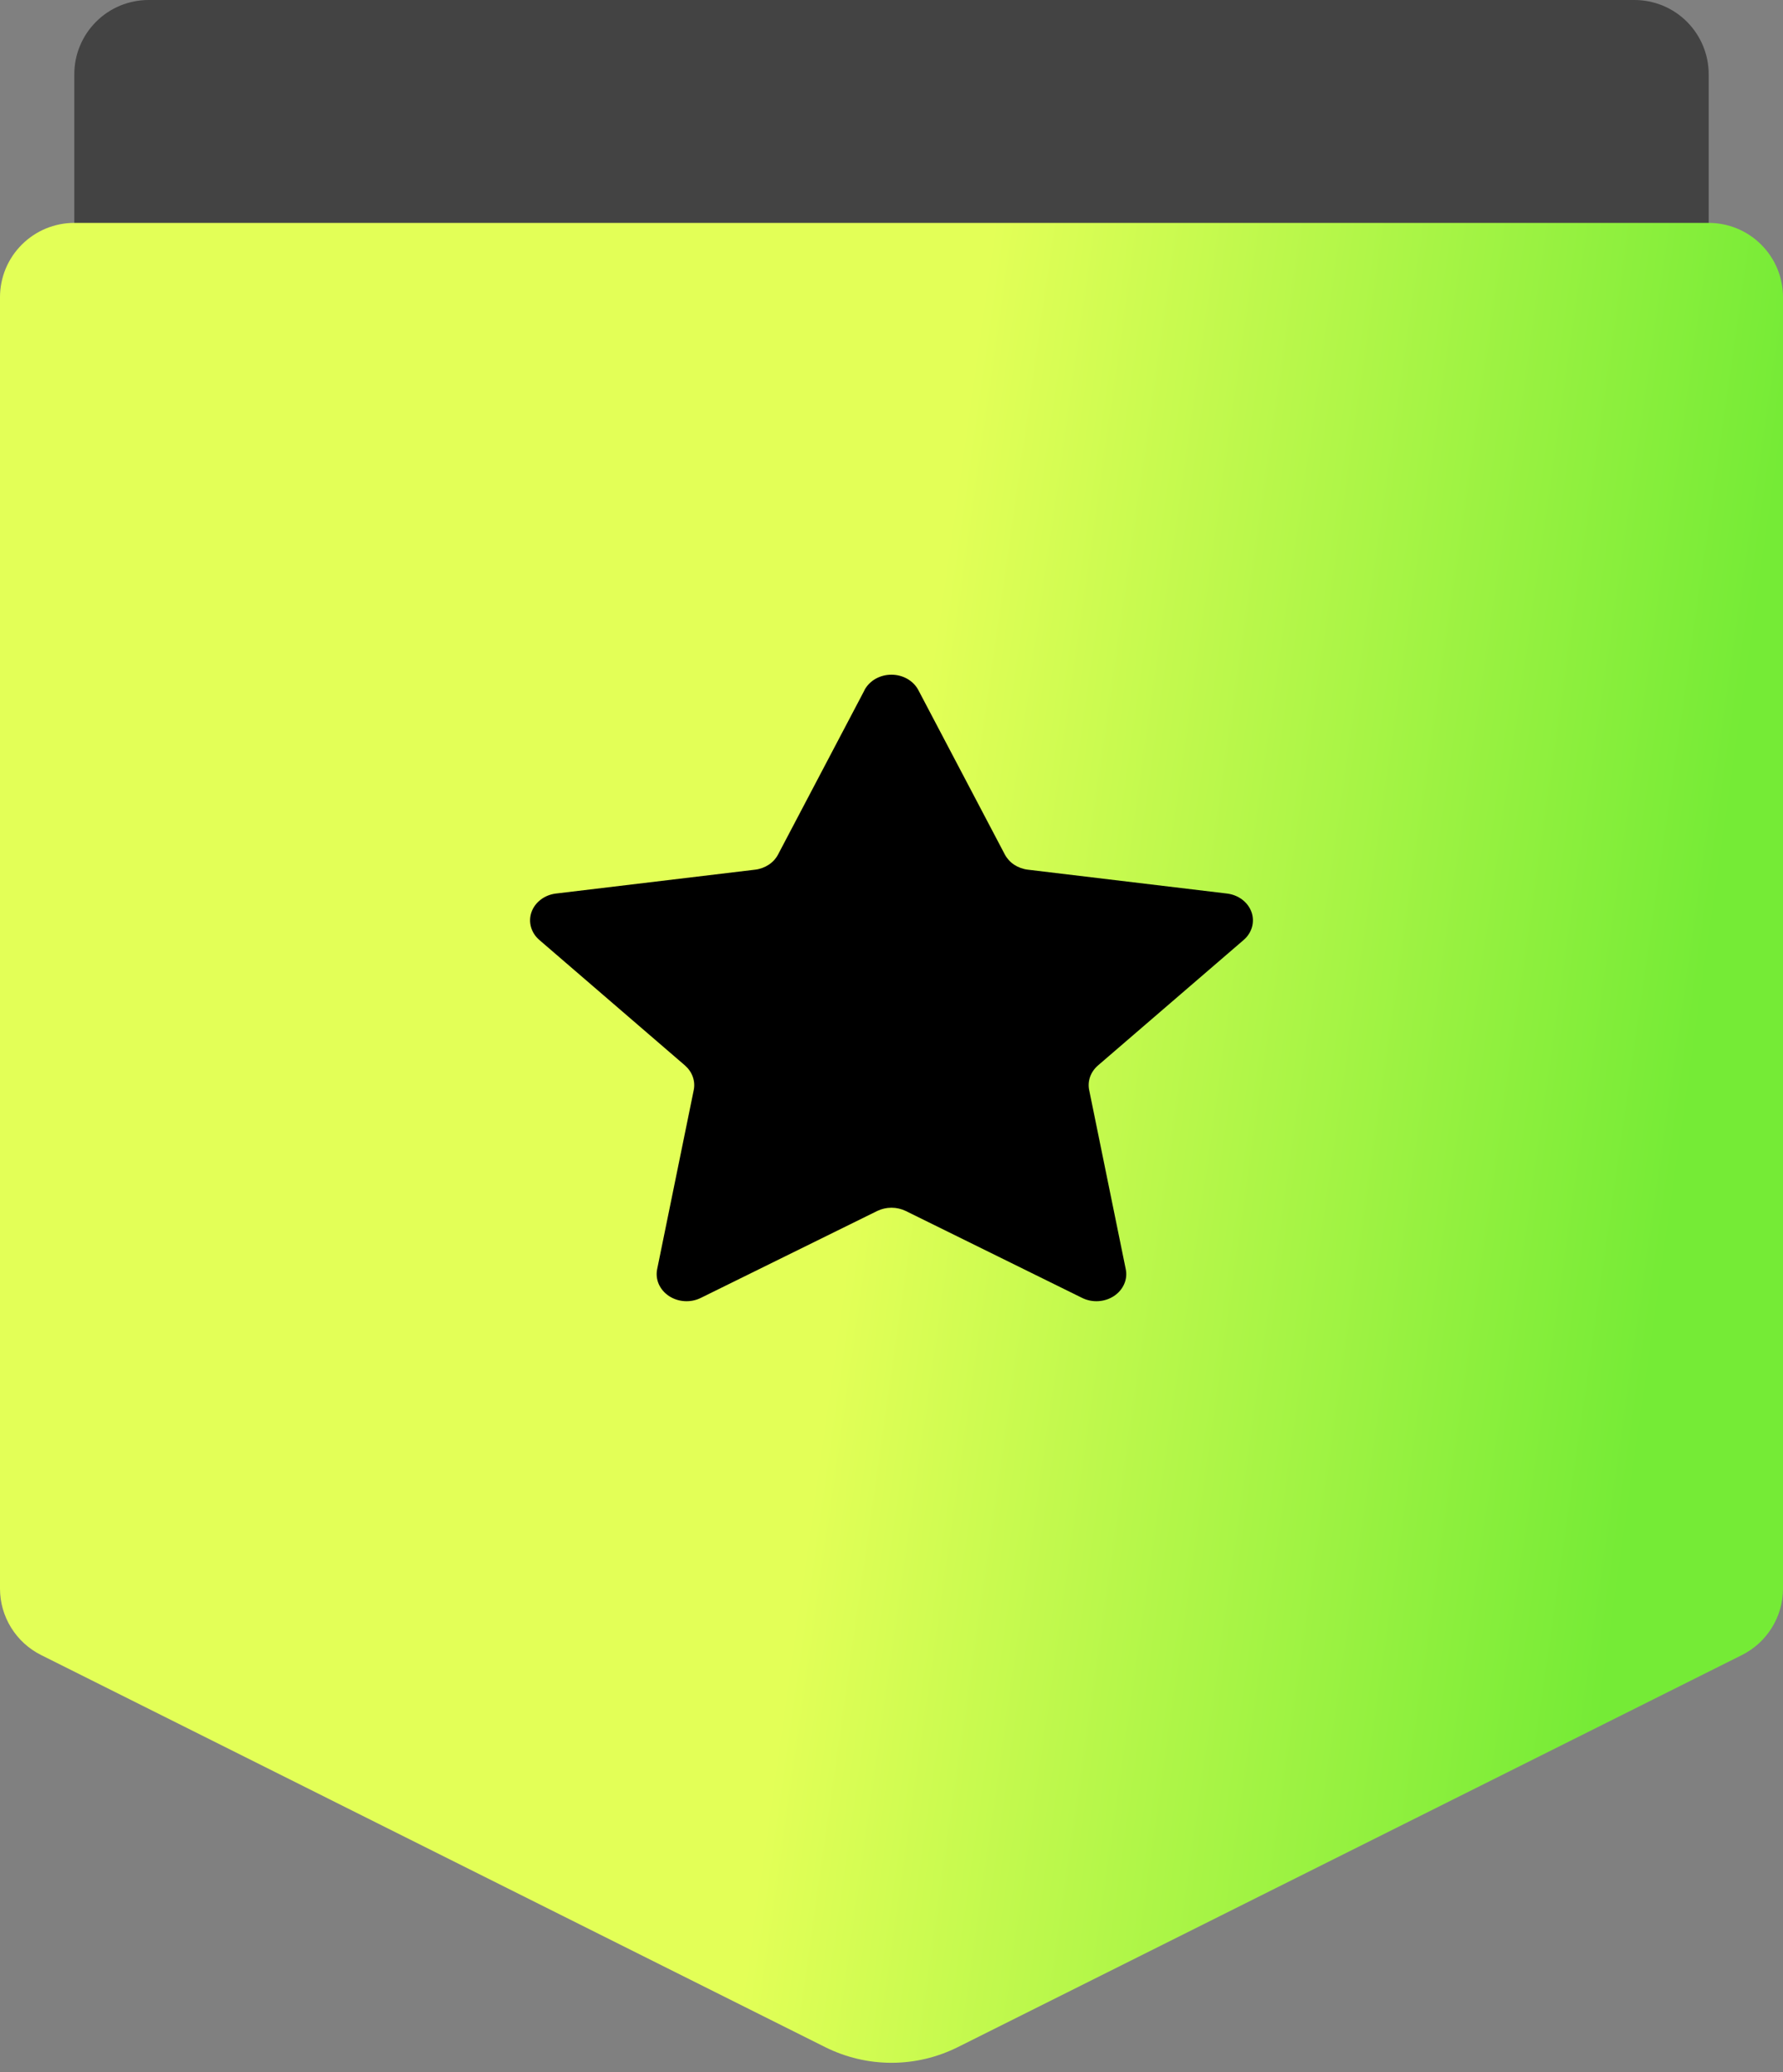 <svg width="37" height="43" viewBox="0 0 37 43" fill="none" xmlns="http://www.w3.org/2000/svg">
<rect x="0" y="0" width="37" height="43" fill="#808080" stroke="none"/>
<g id="Group 1597883628">
<path id="Vector" d="M1.542 1.542C1.542 1.339 1.581 1.139 1.659 0.952C1.736 0.765 1.85 0.595 1.993 0.452C2.136 0.308 2.306 0.195 2.493 0.117C2.68 0.04 2.881 -5.93129e-09 3.083 0H33.916C34.119 -5.93129e-09 34.319 0.04 34.507 0.117C34.694 0.195 34.864 0.308 35.007 0.452C35.15 0.595 35.263 0.765 35.341 0.952C35.418 1.139 35.458 1.339 35.458 1.542V9.25C35.458 9.452 35.418 9.653 35.341 9.84C35.263 10.027 35.15 10.197 35.007 10.34C34.864 10.483 34.694 10.597 34.507 10.674C34.319 10.752 34.119 10.792 33.916 10.792H3.083C2.881 10.792 2.68 10.752 2.493 10.674C2.306 10.597 2.136 10.483 1.993 10.34C1.85 10.197 1.736 10.027 1.659 9.84C1.581 9.653 1.542 9.452 1.542 9.25V1.542Z" fill="#434343"/>
<path id="Vector_2" d="M0 6.167C-5.93128e-09 5.964 0.04 5.764 0.117 5.577C0.195 5.39 0.308 5.22 0.452 5.077C0.595 4.933 0.765 4.82 0.952 4.742C1.139 4.665 1.339 4.625 1.542 4.625H35.458C35.661 4.625 35.861 4.665 36.048 4.742C36.235 4.82 36.405 4.933 36.548 5.077C36.692 5.22 36.805 5.39 36.883 5.577C36.96 5.764 37 5.964 37 6.167V32.964C37 33.25 36.92 33.531 36.769 33.774C36.619 34.017 36.404 34.214 36.148 34.342L19.878 42.477C19.45 42.691 18.978 42.803 18.5 42.803C18.022 42.803 17.55 42.691 17.122 42.477L0.853 34.342C0.597 34.214 0.381 34.017 0.231 33.774C0.08 33.531 0 33.25 0 32.964V6.167Z" fill="url(#paint0_linear_190_710)"/>
<path id="Vector_3" d="M17.939 14.319C17.99 14.224 18.069 14.143 18.168 14.086C18.267 14.03 18.381 14 18.498 14C18.615 14 18.73 14.03 18.828 14.086C18.927 14.143 19.007 14.224 19.057 14.319L20.852 17.731C20.897 17.815 20.964 17.889 21.047 17.944C21.131 17.998 21.228 18.034 21.331 18.046L25.462 18.541C25.578 18.555 25.687 18.598 25.777 18.666C25.867 18.734 25.933 18.823 25.97 18.924C26.006 19.025 26.01 19.133 25.981 19.236C25.952 19.339 25.892 19.432 25.807 19.505L22.785 22.108C22.71 22.173 22.654 22.253 22.622 22.342C22.59 22.432 22.583 22.527 22.602 22.619L23.361 26.336C23.383 26.441 23.371 26.548 23.327 26.647C23.284 26.745 23.211 26.83 23.116 26.893C23.022 26.955 22.91 26.992 22.793 26.999C22.676 27.006 22.56 26.983 22.457 26.932L18.796 25.128C18.705 25.084 18.603 25.06 18.5 25.06C18.396 25.06 18.294 25.084 18.203 25.128L14.542 26.932C14.439 26.983 14.323 27.006 14.206 26.999C14.089 26.992 13.977 26.955 13.883 26.893C13.788 26.83 13.715 26.745 13.671 26.647C13.628 26.548 13.616 26.441 13.637 26.336L14.396 22.619C14.415 22.527 14.408 22.432 14.376 22.343C14.344 22.253 14.288 22.173 14.214 22.108L11.193 19.505C11.108 19.432 11.048 19.339 11.019 19.236C10.99 19.133 10.994 19.025 11.03 18.924C11.066 18.824 11.133 18.734 11.223 18.666C11.312 18.598 11.421 18.555 11.537 18.541L15.668 18.046C15.771 18.034 15.868 17.998 15.951 17.944C16.035 17.889 16.102 17.815 16.146 17.731L17.941 14.319H17.939Z" fill="black"/>
</g>
<defs>
<linearGradient id="paint0_linear_190_710" x1="-1.13983e-07" y1="34.88" x2="32.668" y2="39.53" gradientUnits="userSpaceOnUse">
<stop offset="0.489" stop-color="#E3FF57"/>
<stop offset="1" stop-color="#75EB36"/>
</linearGradient>
</defs>
</svg>
